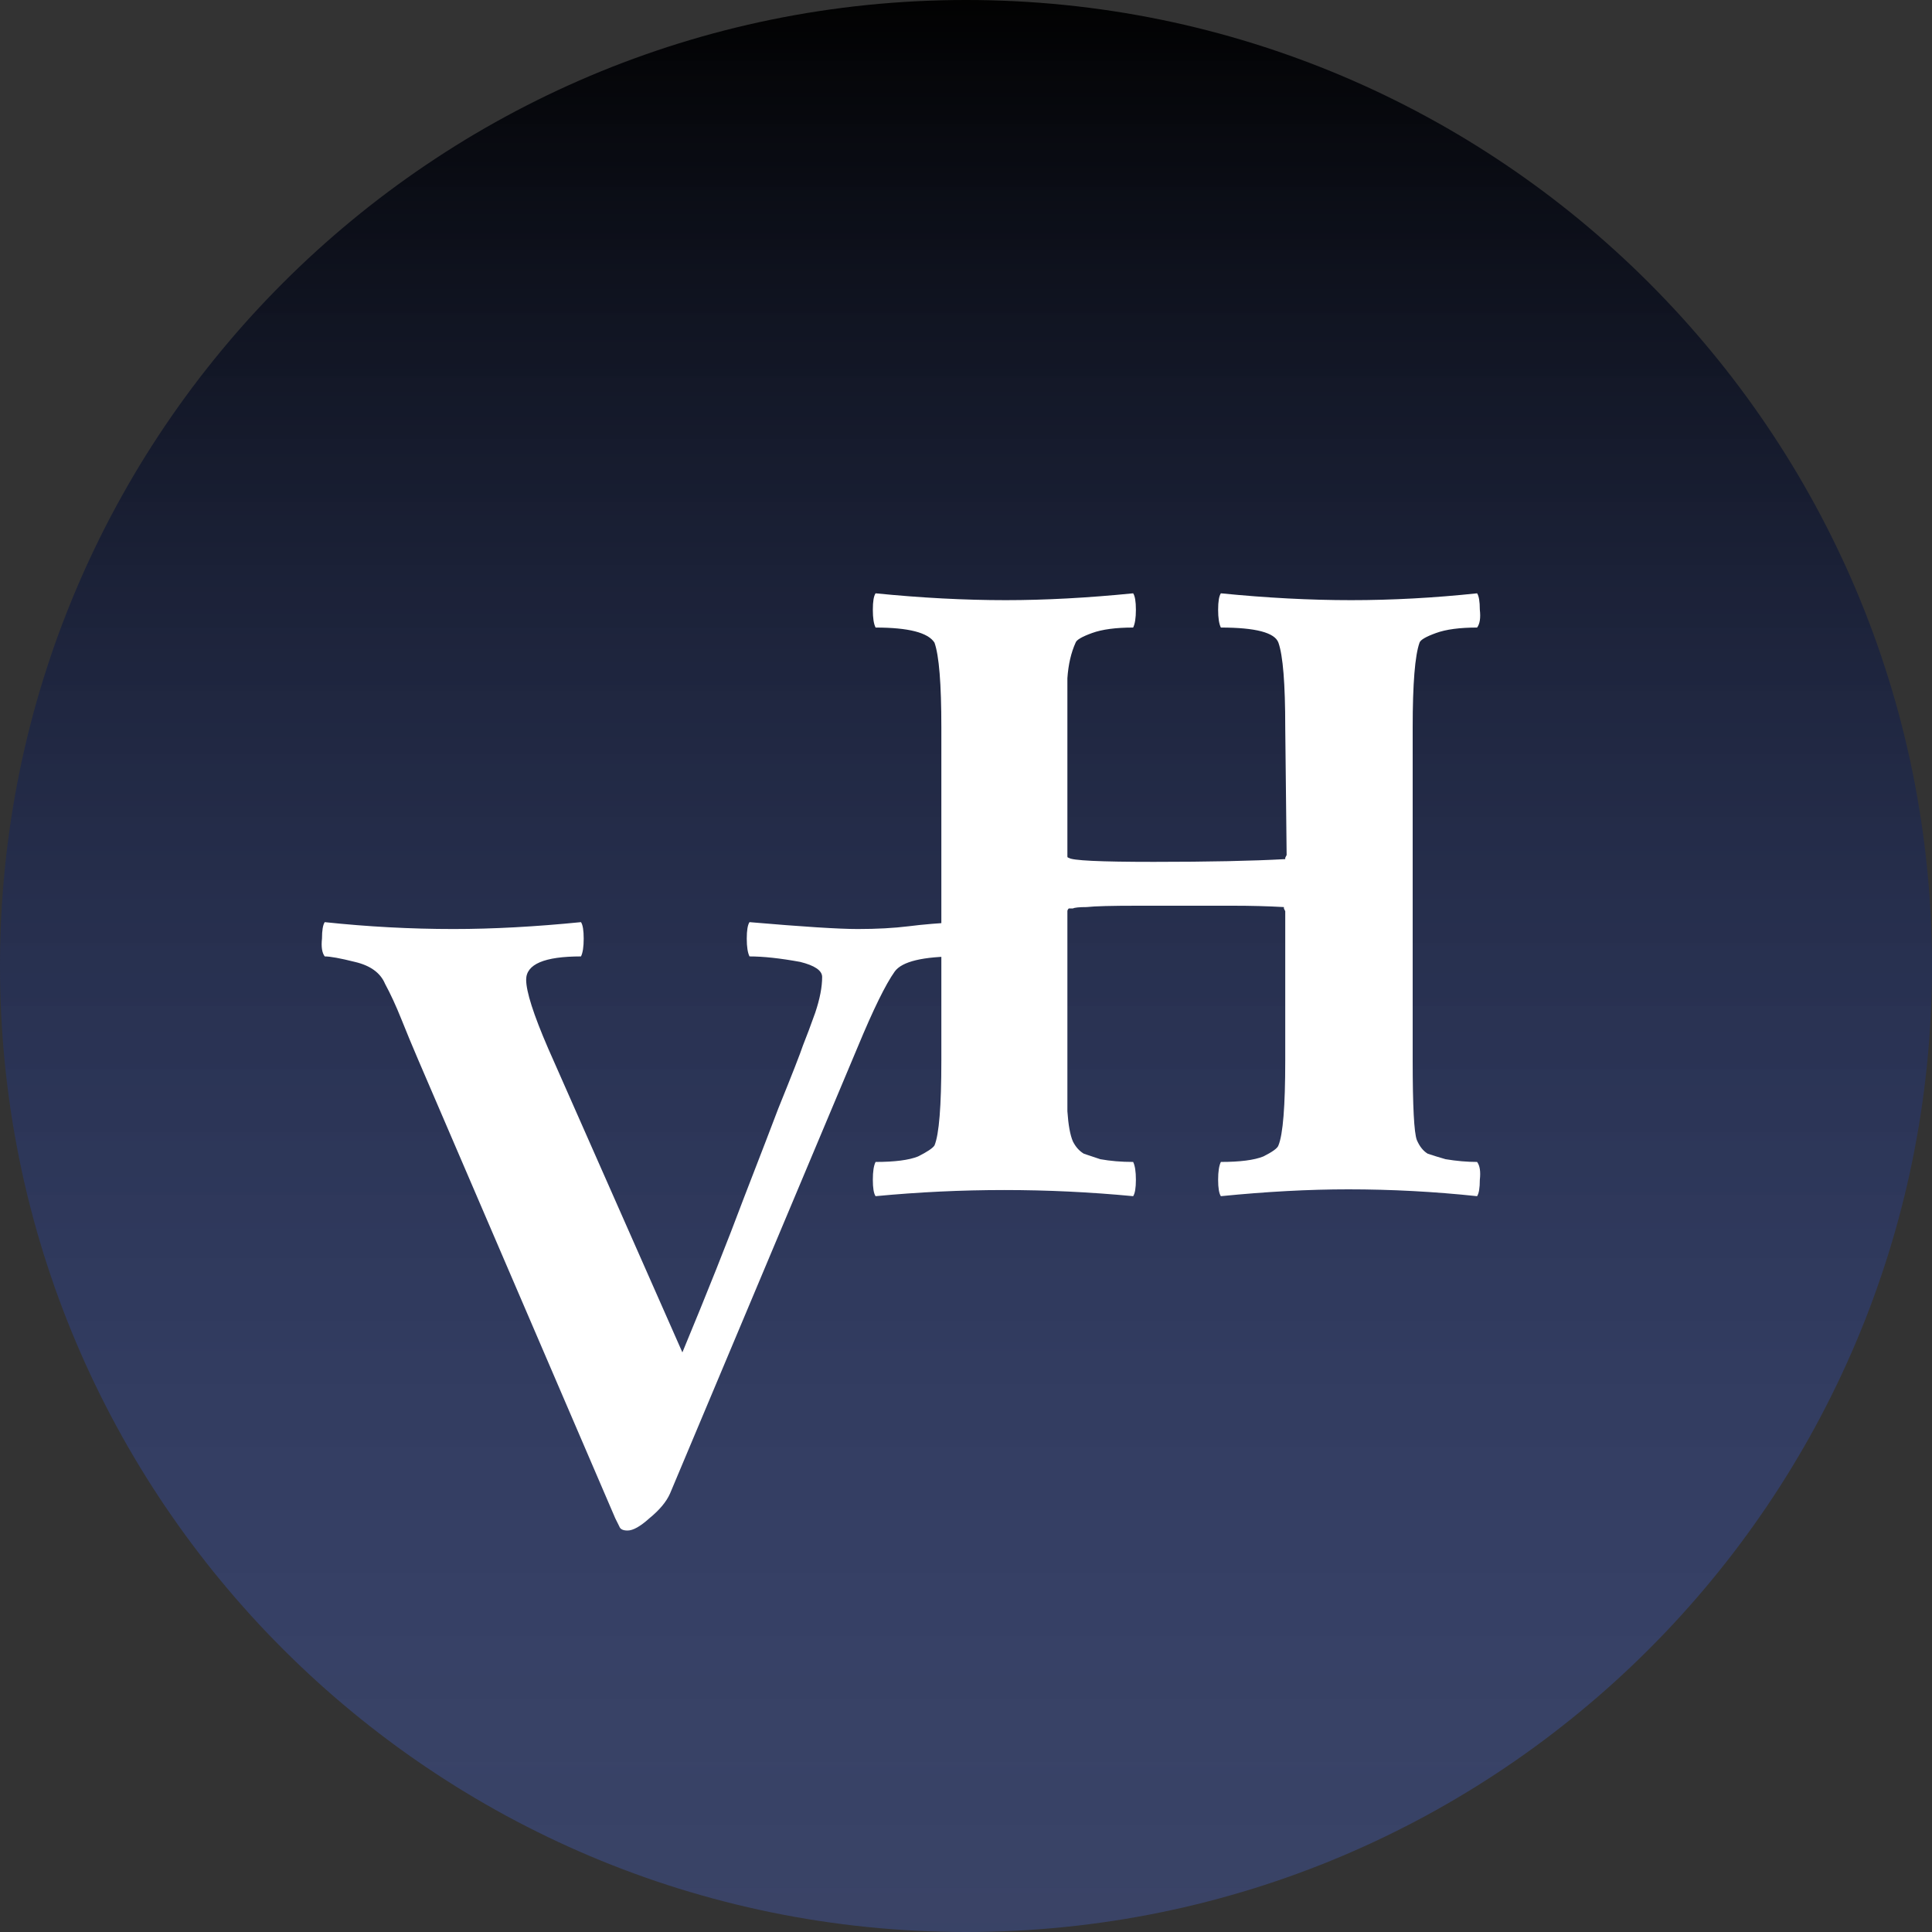 <svg width="50" height="50" viewBox="0 0 50 50" fill="none" xmlns="http://www.w3.org/2000/svg">
<rect x="0" y="0" width="50" height="50" fill="#333333" stroke="none"/>
<path d="M50 25C50 38.807 38.807 50 25 50C11.193 50 0 38.807 0 25C0 11.193 11.193 0 25 0C38.807 0 50 11.193 50 25Z" fill="url(#paint0_linear_24_5)" fill-opacity="0.97"/>
<path d="M15.036 24.752C14.09 24.752 13.617 24.953 13.617 25.355C13.617 25.662 13.806 26.253 14.184 27.128L17.66 35C18.298 33.463 18.83 32.128 19.255 30.993C19.704 29.834 20 29.066 20.142 28.688C20.497 27.813 20.709 27.27 20.78 27.057C20.875 26.82 20.981 26.537 21.099 26.206C21.218 25.851 21.277 25.544 21.277 25.284C21.277 25.118 21.087 24.988 20.709 24.894C20.189 24.799 19.752 24.752 19.397 24.752C19.35 24.657 19.326 24.503 19.326 24.291C19.326 24.078 19.35 23.936 19.397 23.865C20.768 23.983 21.702 24.043 22.199 24.043C22.695 24.043 23.132 24.019 23.511 23.972C23.889 23.924 24.314 23.889 24.787 23.865C24.834 23.936 24.858 24.078 24.858 24.291C24.882 24.503 24.858 24.657 24.787 24.752C23.889 24.752 23.345 24.882 23.156 25.142C22.92 25.473 22.601 26.123 22.199 27.092L17.34 38.653C17.246 38.865 17.069 39.078 16.808 39.291C16.572 39.504 16.383 39.61 16.241 39.61C16.123 39.61 16.052 39.575 16.028 39.504C16.005 39.456 15.969 39.385 15.922 39.291L10.816 27.411C10.674 27.08 10.532 26.738 10.39 26.383C10.248 26.028 10.106 25.721 9.965 25.461C9.846 25.177 9.586 24.988 9.184 24.894C8.806 24.799 8.546 24.752 8.404 24.752C8.333 24.657 8.31 24.503 8.333 24.291C8.333 24.078 8.357 23.936 8.404 23.865C9.515 23.983 10.627 24.043 11.738 24.043C12.754 24.043 13.853 23.983 15.036 23.865C15.083 23.936 15.106 24.078 15.106 24.291C15.106 24.503 15.083 24.657 15.036 24.752Z" fill="white"/>
<path d="M34.894 30.78C33.877 30.78 32.778 30.839 31.596 30.957C31.549 30.887 31.525 30.745 31.525 30.532C31.525 30.319 31.549 30.166 31.596 30.071C32.092 30.071 32.459 30.024 32.695 29.929C32.931 29.811 33.062 29.716 33.085 29.645C33.203 29.362 33.262 28.629 33.262 27.447V23.582L33.227 23.511V23.475C32.801 23.451 32.364 23.44 31.915 23.44C30.946 23.44 30.118 23.44 29.433 23.44C28.771 23.44 28.333 23.451 28.121 23.475C27.931 23.475 27.813 23.487 27.766 23.511C27.719 23.511 27.683 23.511 27.66 23.511C27.636 23.534 27.624 23.558 27.624 23.582V27.447C27.624 27.967 27.624 28.404 27.624 28.759C27.648 29.113 27.695 29.373 27.766 29.539C27.837 29.681 27.931 29.787 28.05 29.858C28.192 29.905 28.333 29.953 28.475 30C28.735 30.047 29.019 30.071 29.326 30.071C29.373 30.166 29.397 30.319 29.397 30.532C29.397 30.745 29.373 30.887 29.326 30.957C27.104 30.745 24.882 30.745 22.66 30.957C22.612 30.887 22.589 30.745 22.589 30.532C22.589 30.319 22.612 30.166 22.66 30.071C23.156 30.071 23.523 30.024 23.759 29.929C23.995 29.811 24.137 29.716 24.184 29.645C24.303 29.362 24.362 28.629 24.362 27.447V18.83C24.362 17.695 24.303 16.962 24.184 16.631C24.019 16.371 23.511 16.241 22.66 16.241C22.612 16.147 22.589 15.993 22.589 15.78C22.589 15.567 22.612 15.425 22.66 15.355C23.842 15.473 24.965 15.532 26.028 15.532C27.045 15.532 28.144 15.473 29.326 15.355C29.373 15.425 29.397 15.567 29.397 15.78C29.397 15.993 29.373 16.147 29.326 16.241C28.877 16.241 28.523 16.288 28.262 16.383C28.002 16.477 27.86 16.56 27.837 16.631C27.719 16.891 27.648 17.199 27.624 17.553C27.624 17.908 27.624 18.333 27.624 18.83V22.163C27.624 22.187 27.636 22.199 27.66 22.199C27.73 22.27 28.463 22.305 29.858 22.305C31.277 22.305 32.411 22.281 33.262 22.234V22.199L33.298 22.128L33.262 18.83C33.262 17.695 33.203 16.962 33.085 16.631C32.99 16.371 32.494 16.241 31.596 16.241C31.549 16.147 31.525 15.993 31.525 15.78C31.525 15.567 31.549 15.425 31.596 15.355C32.778 15.473 33.901 15.532 34.965 15.532C36.028 15.532 37.116 15.473 38.227 15.355C38.274 15.425 38.298 15.567 38.298 15.78C38.322 15.993 38.298 16.147 38.227 16.241C37.778 16.241 37.423 16.288 37.163 16.383C36.903 16.477 36.761 16.56 36.738 16.631C36.619 16.962 36.56 17.695 36.56 18.83V27.447C36.56 28.629 36.596 29.314 36.667 29.503C36.738 29.669 36.832 29.787 36.95 29.858C37.092 29.905 37.246 29.953 37.411 30C37.695 30.047 37.967 30.071 38.227 30.071C38.298 30.166 38.322 30.319 38.298 30.532C38.298 30.745 38.274 30.887 38.227 30.957C37.116 30.839 36.005 30.78 34.894 30.78Z" fill="white"/>
<defs>
<linearGradient id="paint0_linear_24_5" x1="25" y1="0" x2="25" y2="50" gradientUnits="userSpaceOnUse">
<stop/>
<stop offset="1" stop-color="#455FBD" stop-opacity="0.38"/>
</linearGradient>
</defs>
</svg>
